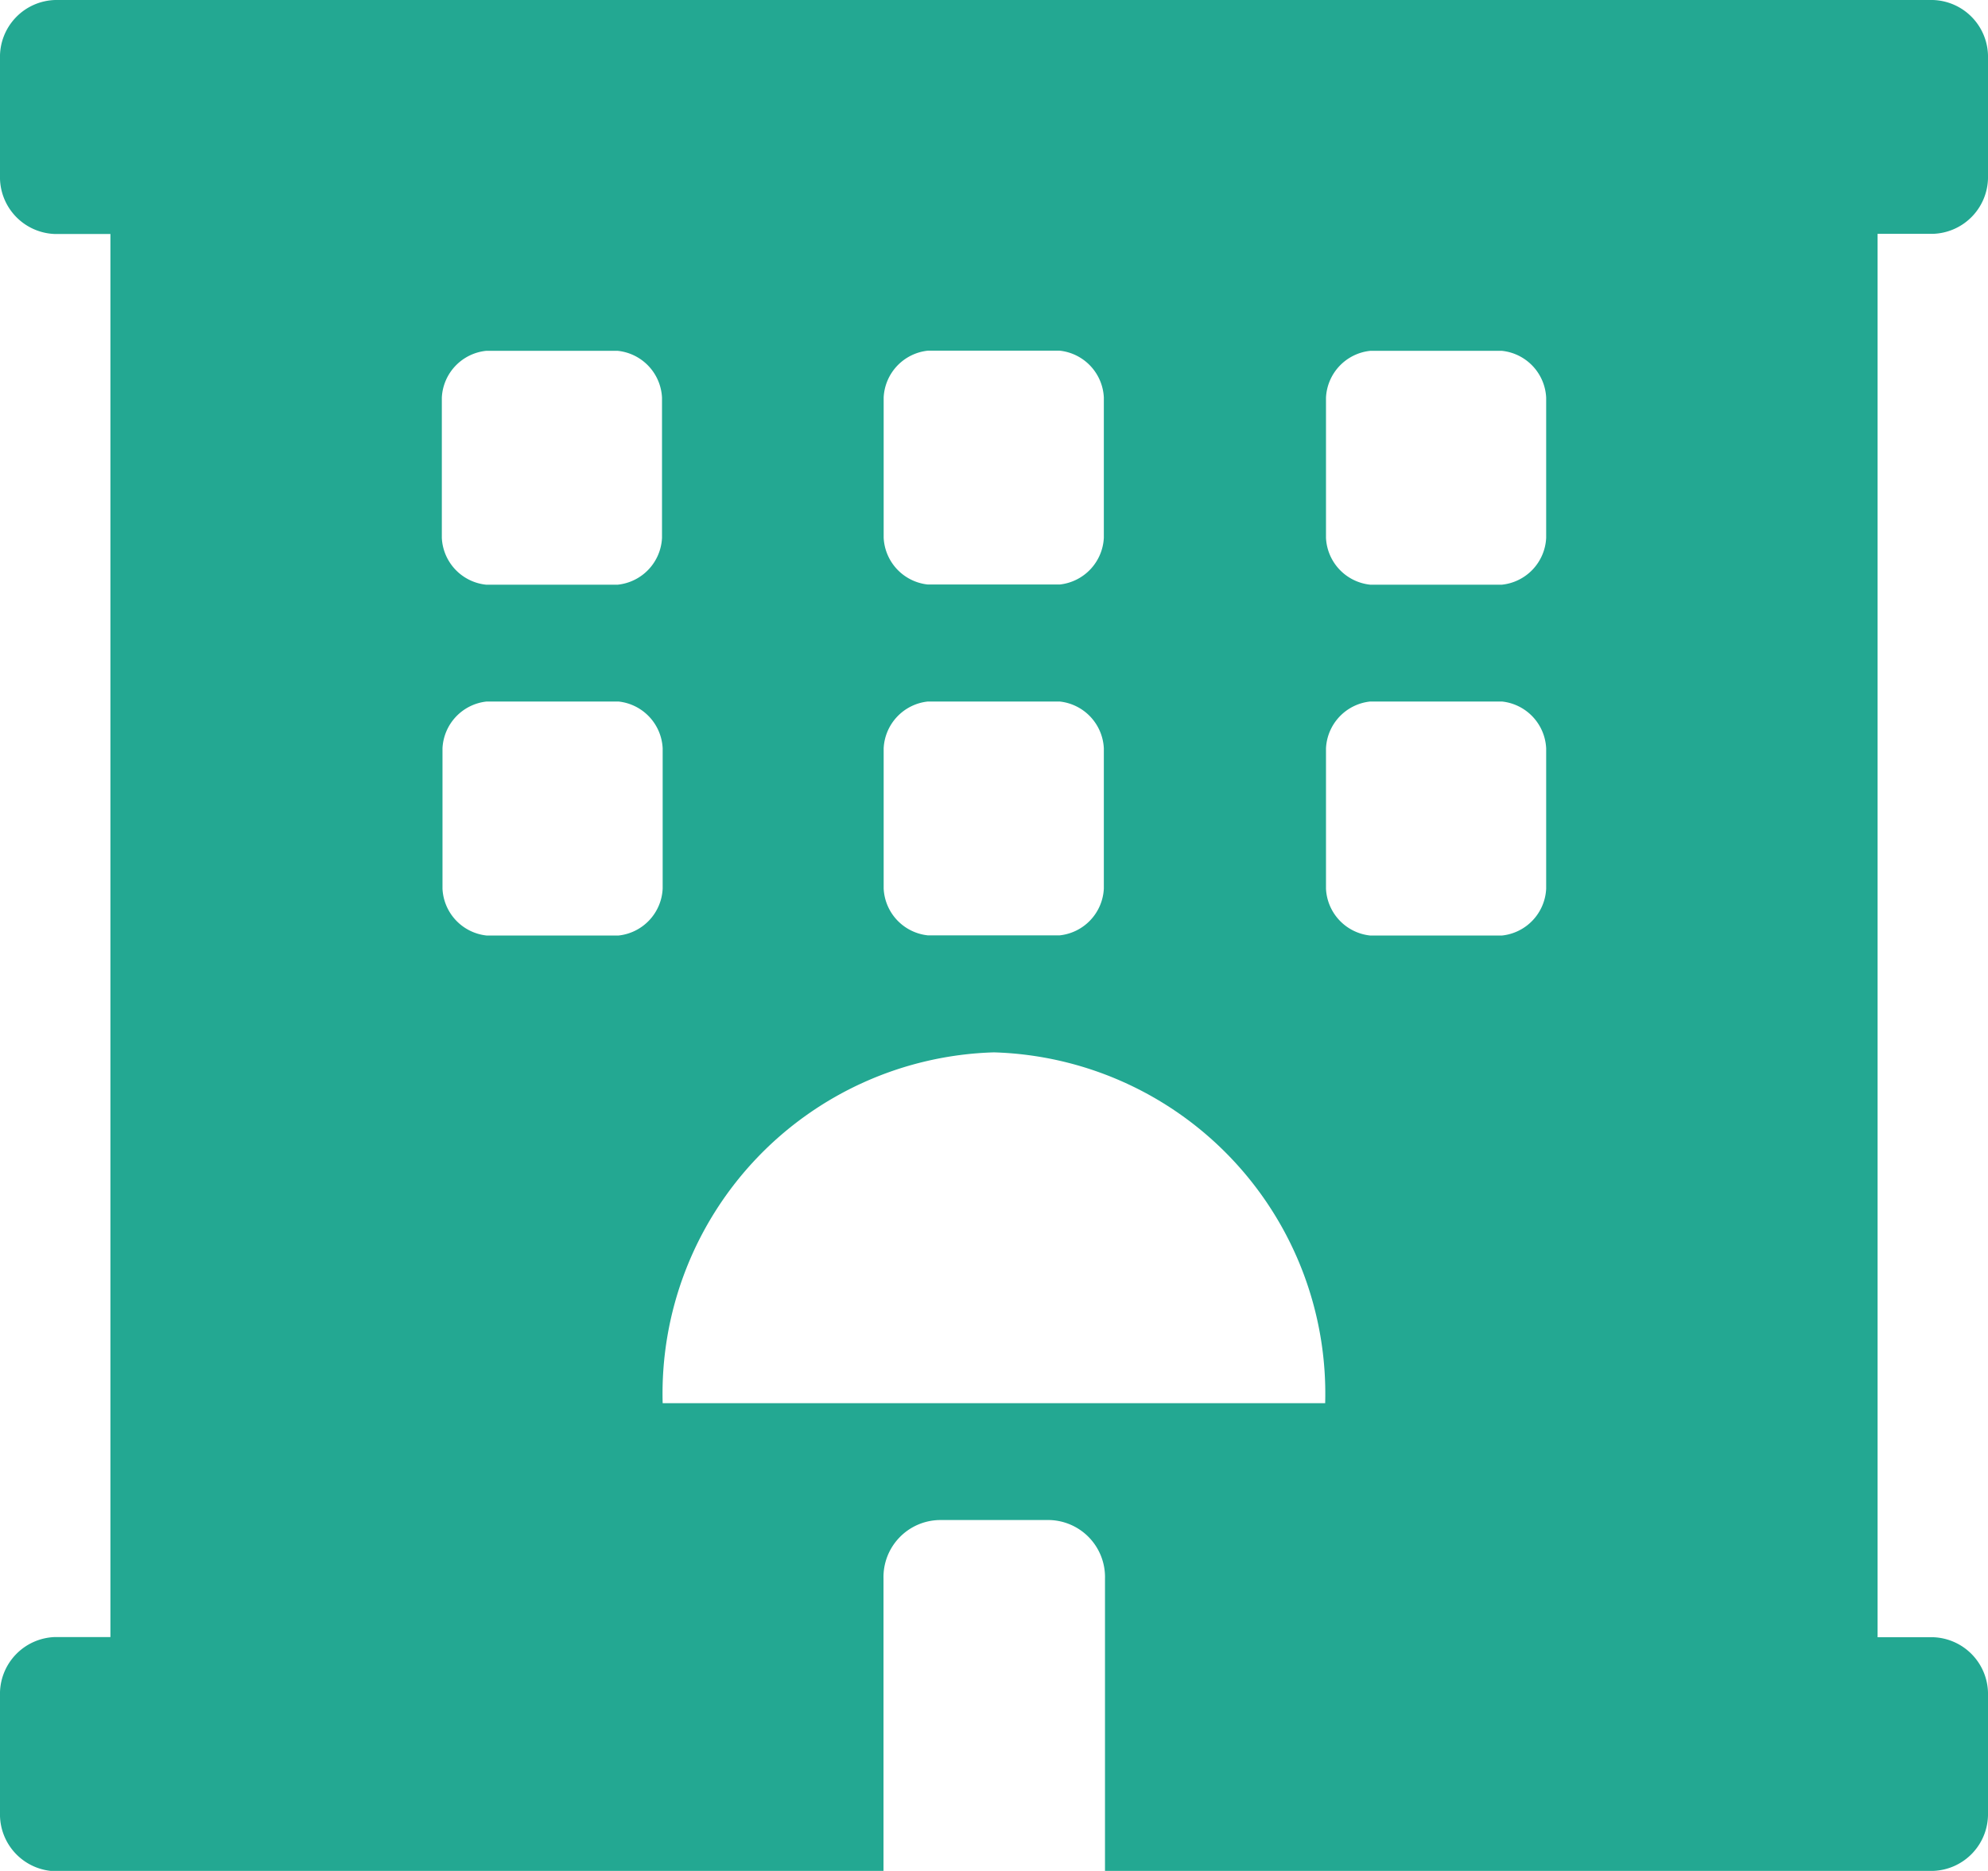 <svg xmlns="http://www.w3.org/2000/svg" width="12.063" height="11.353" viewBox="0 0 12.063 11.353">
  <path id="Icon_awesome-hotel" data-name="Icon awesome-hotel" d="M11.728,1.419a.345.345,0,0,0,.335-.355V.355A.345.345,0,0,0,11.728,0H.335A.345.345,0,0,0,0,.355v.71a.345.345,0,0,0,.335.355H.67V9.934H.335A.345.345,0,0,0,0,10.289V11a.345.345,0,0,0,.335.355H5.361V9.579A.346.346,0,0,1,5.7,9.224h.67a.346.346,0,0,1,.335.355v1.774h5.026A.345.345,0,0,0,12.063,11v-.71a.345.345,0,0,0-.335-.355h-.335V1.419Zm-6.366.993a.3.3,0,0,1,.268-.284h.8a.3.3,0,0,1,.268.284v.851a.3.3,0,0,1-.268.284h-.8a.3.3,0,0,1-.268-.284Zm0,2.129a.3.3,0,0,1,.268-.284h.8a.3.3,0,0,1,.268.284v.851a.3.3,0,0,1-.268.284h-.8a.3.3,0,0,1-.268-.284ZM2.681,2.413a.3.3,0,0,1,.268-.284h.8a.3.3,0,0,1,.268.284v.851a.3.3,0,0,1-.268.284h-.8a.3.3,0,0,1-.268-.284ZM3.753,5.677h-.8a.3.3,0,0,1-.268-.284V4.541a.3.3,0,0,1,.268-.284h.8a.3.3,0,0,1,.268.284v.851A.3.3,0,0,1,3.753,5.677Zm.268,2.838a2.072,2.072,0,0,1,2.01-2.129,2.072,2.072,0,0,1,2.01,2.129ZM9.382,5.393a.3.3,0,0,1-.268.284h-.8a.3.3,0,0,1-.268-.284V4.541a.3.3,0,0,1,.268-.284h.8a.3.3,0,0,1,.268.284Zm0-2.129a.3.3,0,0,1-.268.284h-.8a.3.3,0,0,1-.268-.284V2.413a.3.3,0,0,1,.268-.284h.8a.3.3,0,0,1,.268.284Z" fill="#23a892"/>
</svg>
